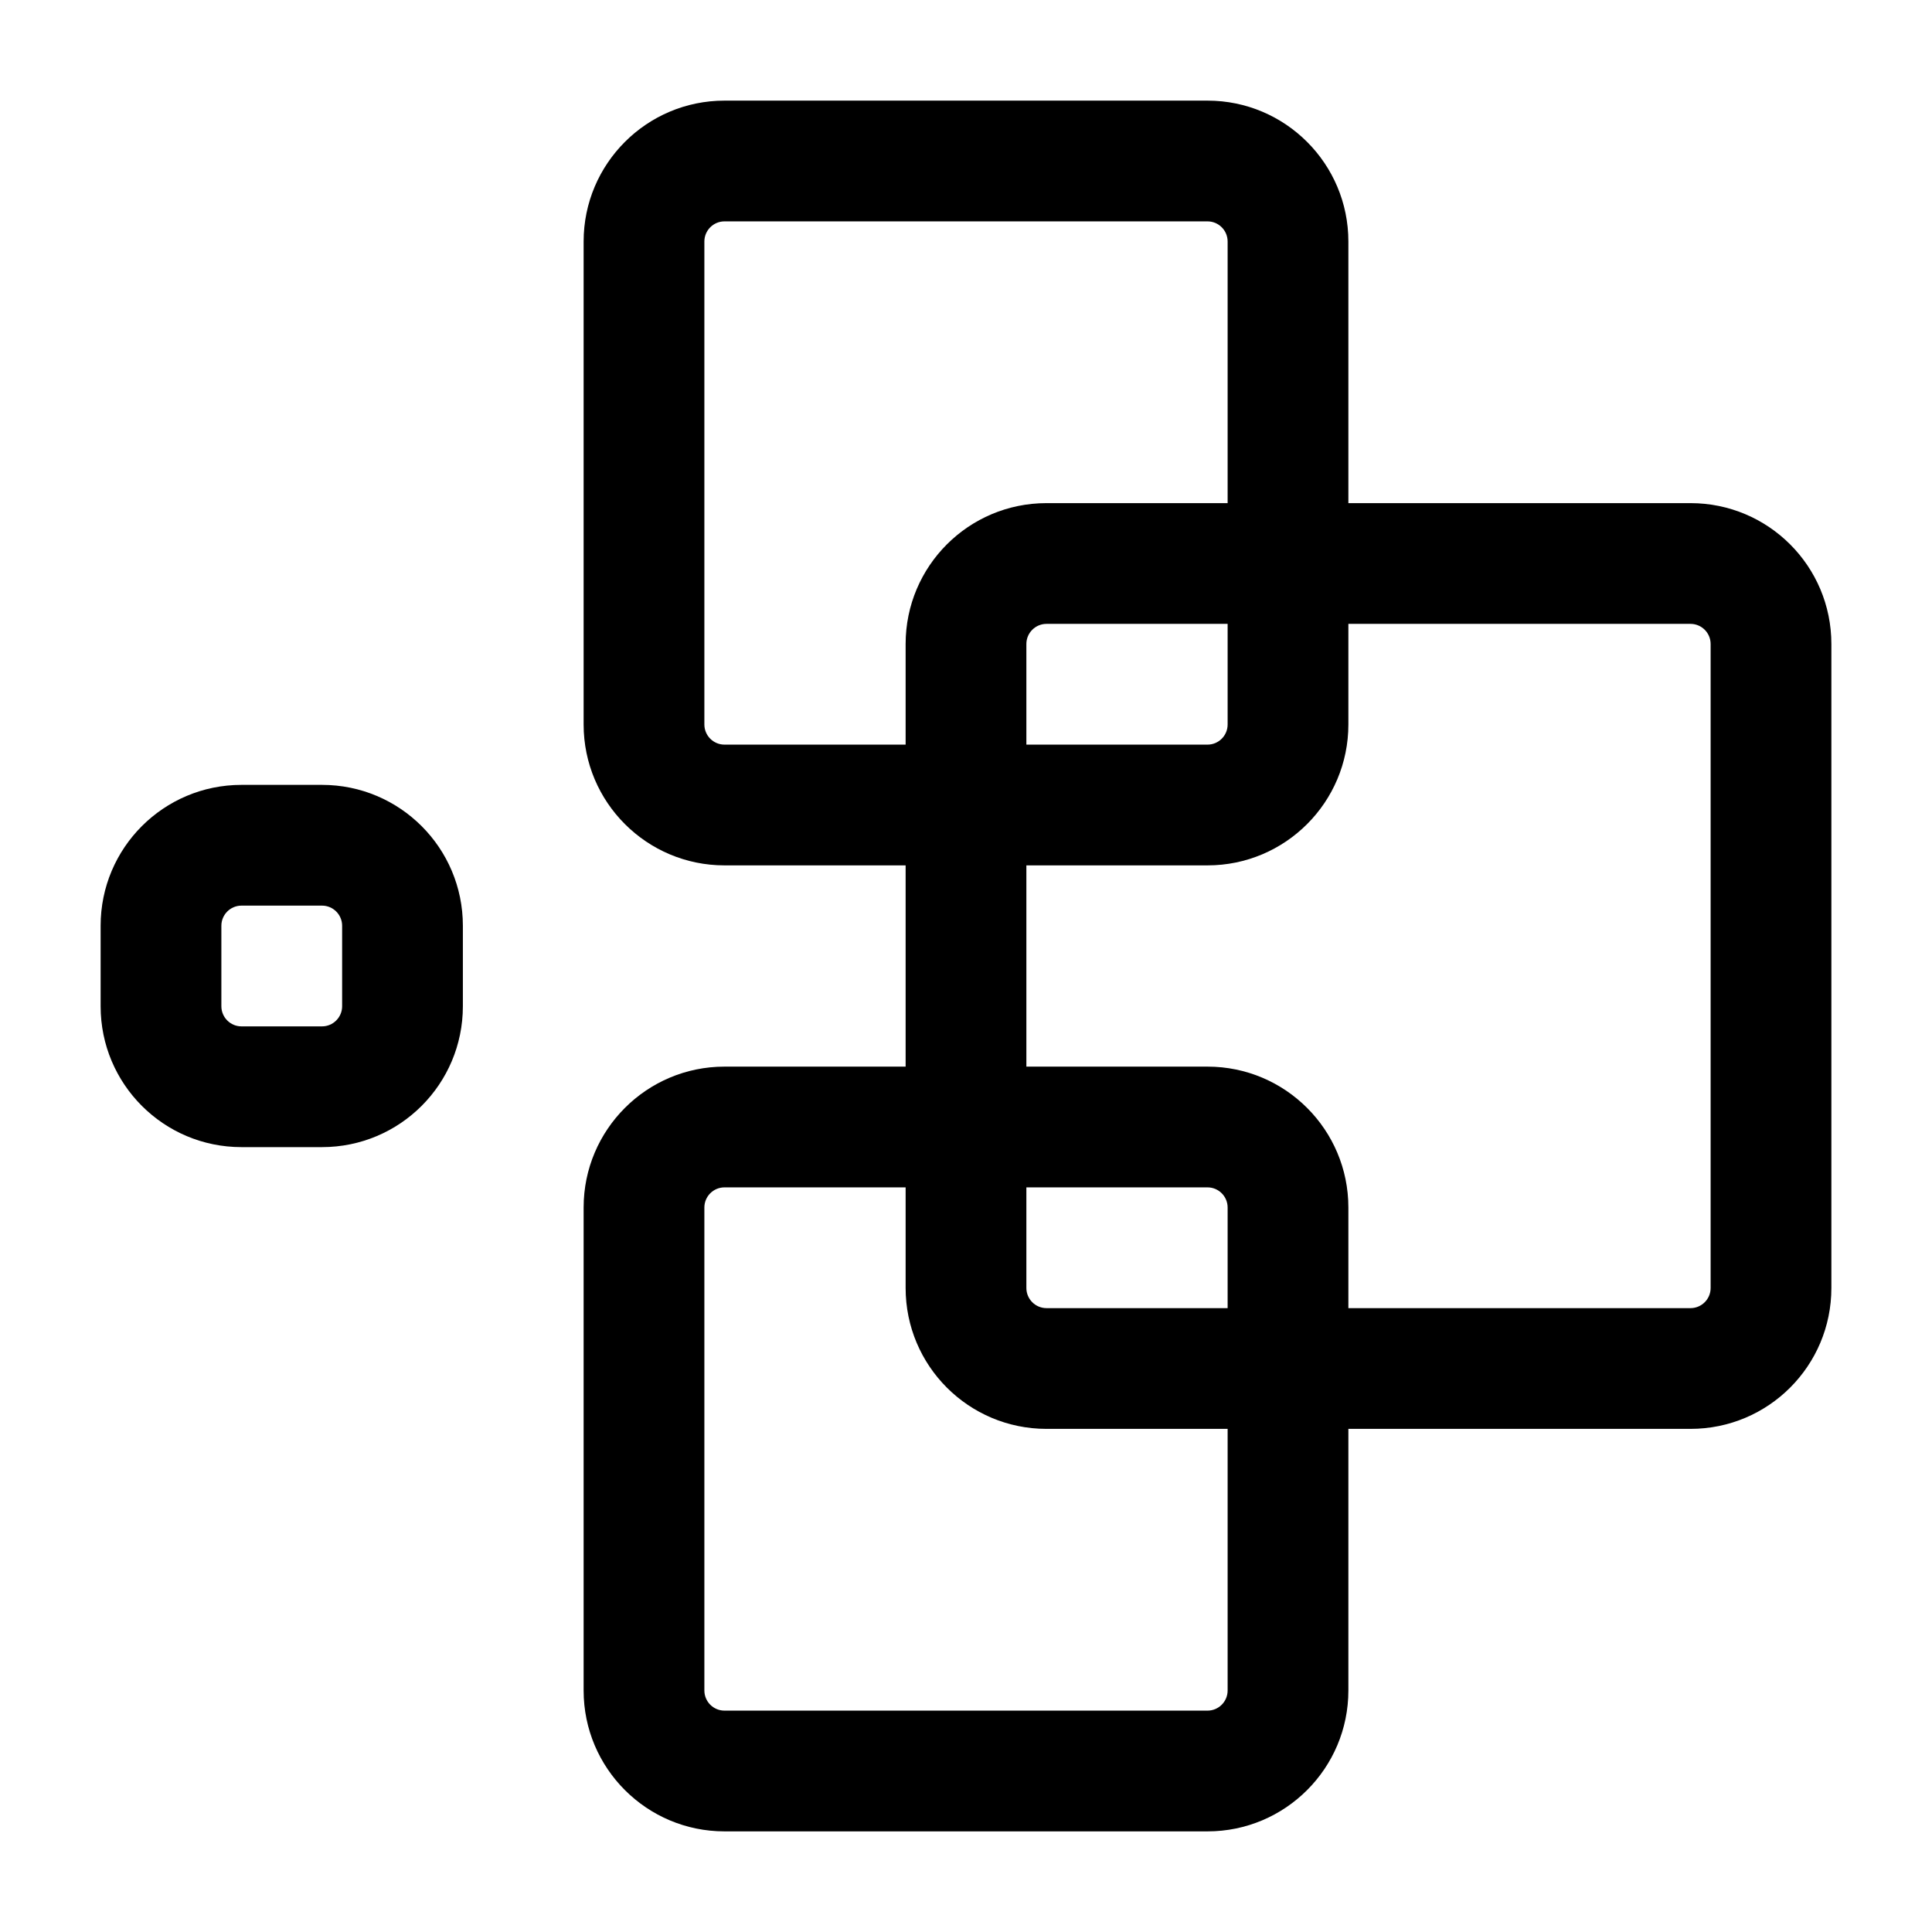 <svg clip-rule="evenodd" fill-rule="evenodd" height="512" stroke-linejoin="round" stroke-miterlimit="2" viewBox="0 0 24 24" width="512" xmlns="http://www.w3.org/2000/svg"><g id="Icon"><path d="m22.75 16v-8c0-.967-.783-1.75-1.75-1.75h-8c-.967 0-1.75.783-1.75 1.75v8c0 .967.783 1.75 1.75 1.75h8c.967 0 1.75-.783 1.75-1.75zm-1.5-8v8c0 .138-.112.25-.25.25h-8c-.138 0-.25-.112-.25-.25v-8c0-.138.112-.25.25-.25h8c.138 0 .25.112.25.25z"/><path d="m16.75 3c0-.966-.784-1.75-1.75-1.75h-6c-.966 0-1.75.784-1.75 1.75v6c0 .966.784 1.75 1.75 1.75h6c.966 0 1.75-.784 1.75-1.75zm-1.5 0v6c0 .138-.112.25-.25.25h-6c-.138 0-.25-.112-.25-.25v-6c0-.138.112-.25.25-.25h6c.138 0 .25.112.25.25z"/><path d="m5.75 12.5v-1c0-.967-.783-1.75-1.75-1.75h-1c-.967 0-1.75.783-1.75 1.75v1c0 .967.783 1.75 1.75 1.75h1c.967 0 1.75-.783 1.75-1.75zm-1.5-1v1c0 .138-.112.25-.25.25h-1c-.138 0-.25-.112-.25-.25v-1c0-.138.112-.25.25-.25h1c.138 0 .25.112.25.25z"/><path d="m16.75 15c0-.966-.784-1.75-1.75-1.75h-6c-.966 0-1.75.784-1.75 1.75v6c0 .966.784 1.75 1.75 1.75h6c.966 0 1.75-.784 1.75-1.75zm-1.5 0v6c0 .138-.112.25-.25.25h-6c-.138 0-.25-.112-.25-.25v-6c0-.138.112-.25.25-.25h6c.138 0 .25.112.25.25z"/></g></svg>